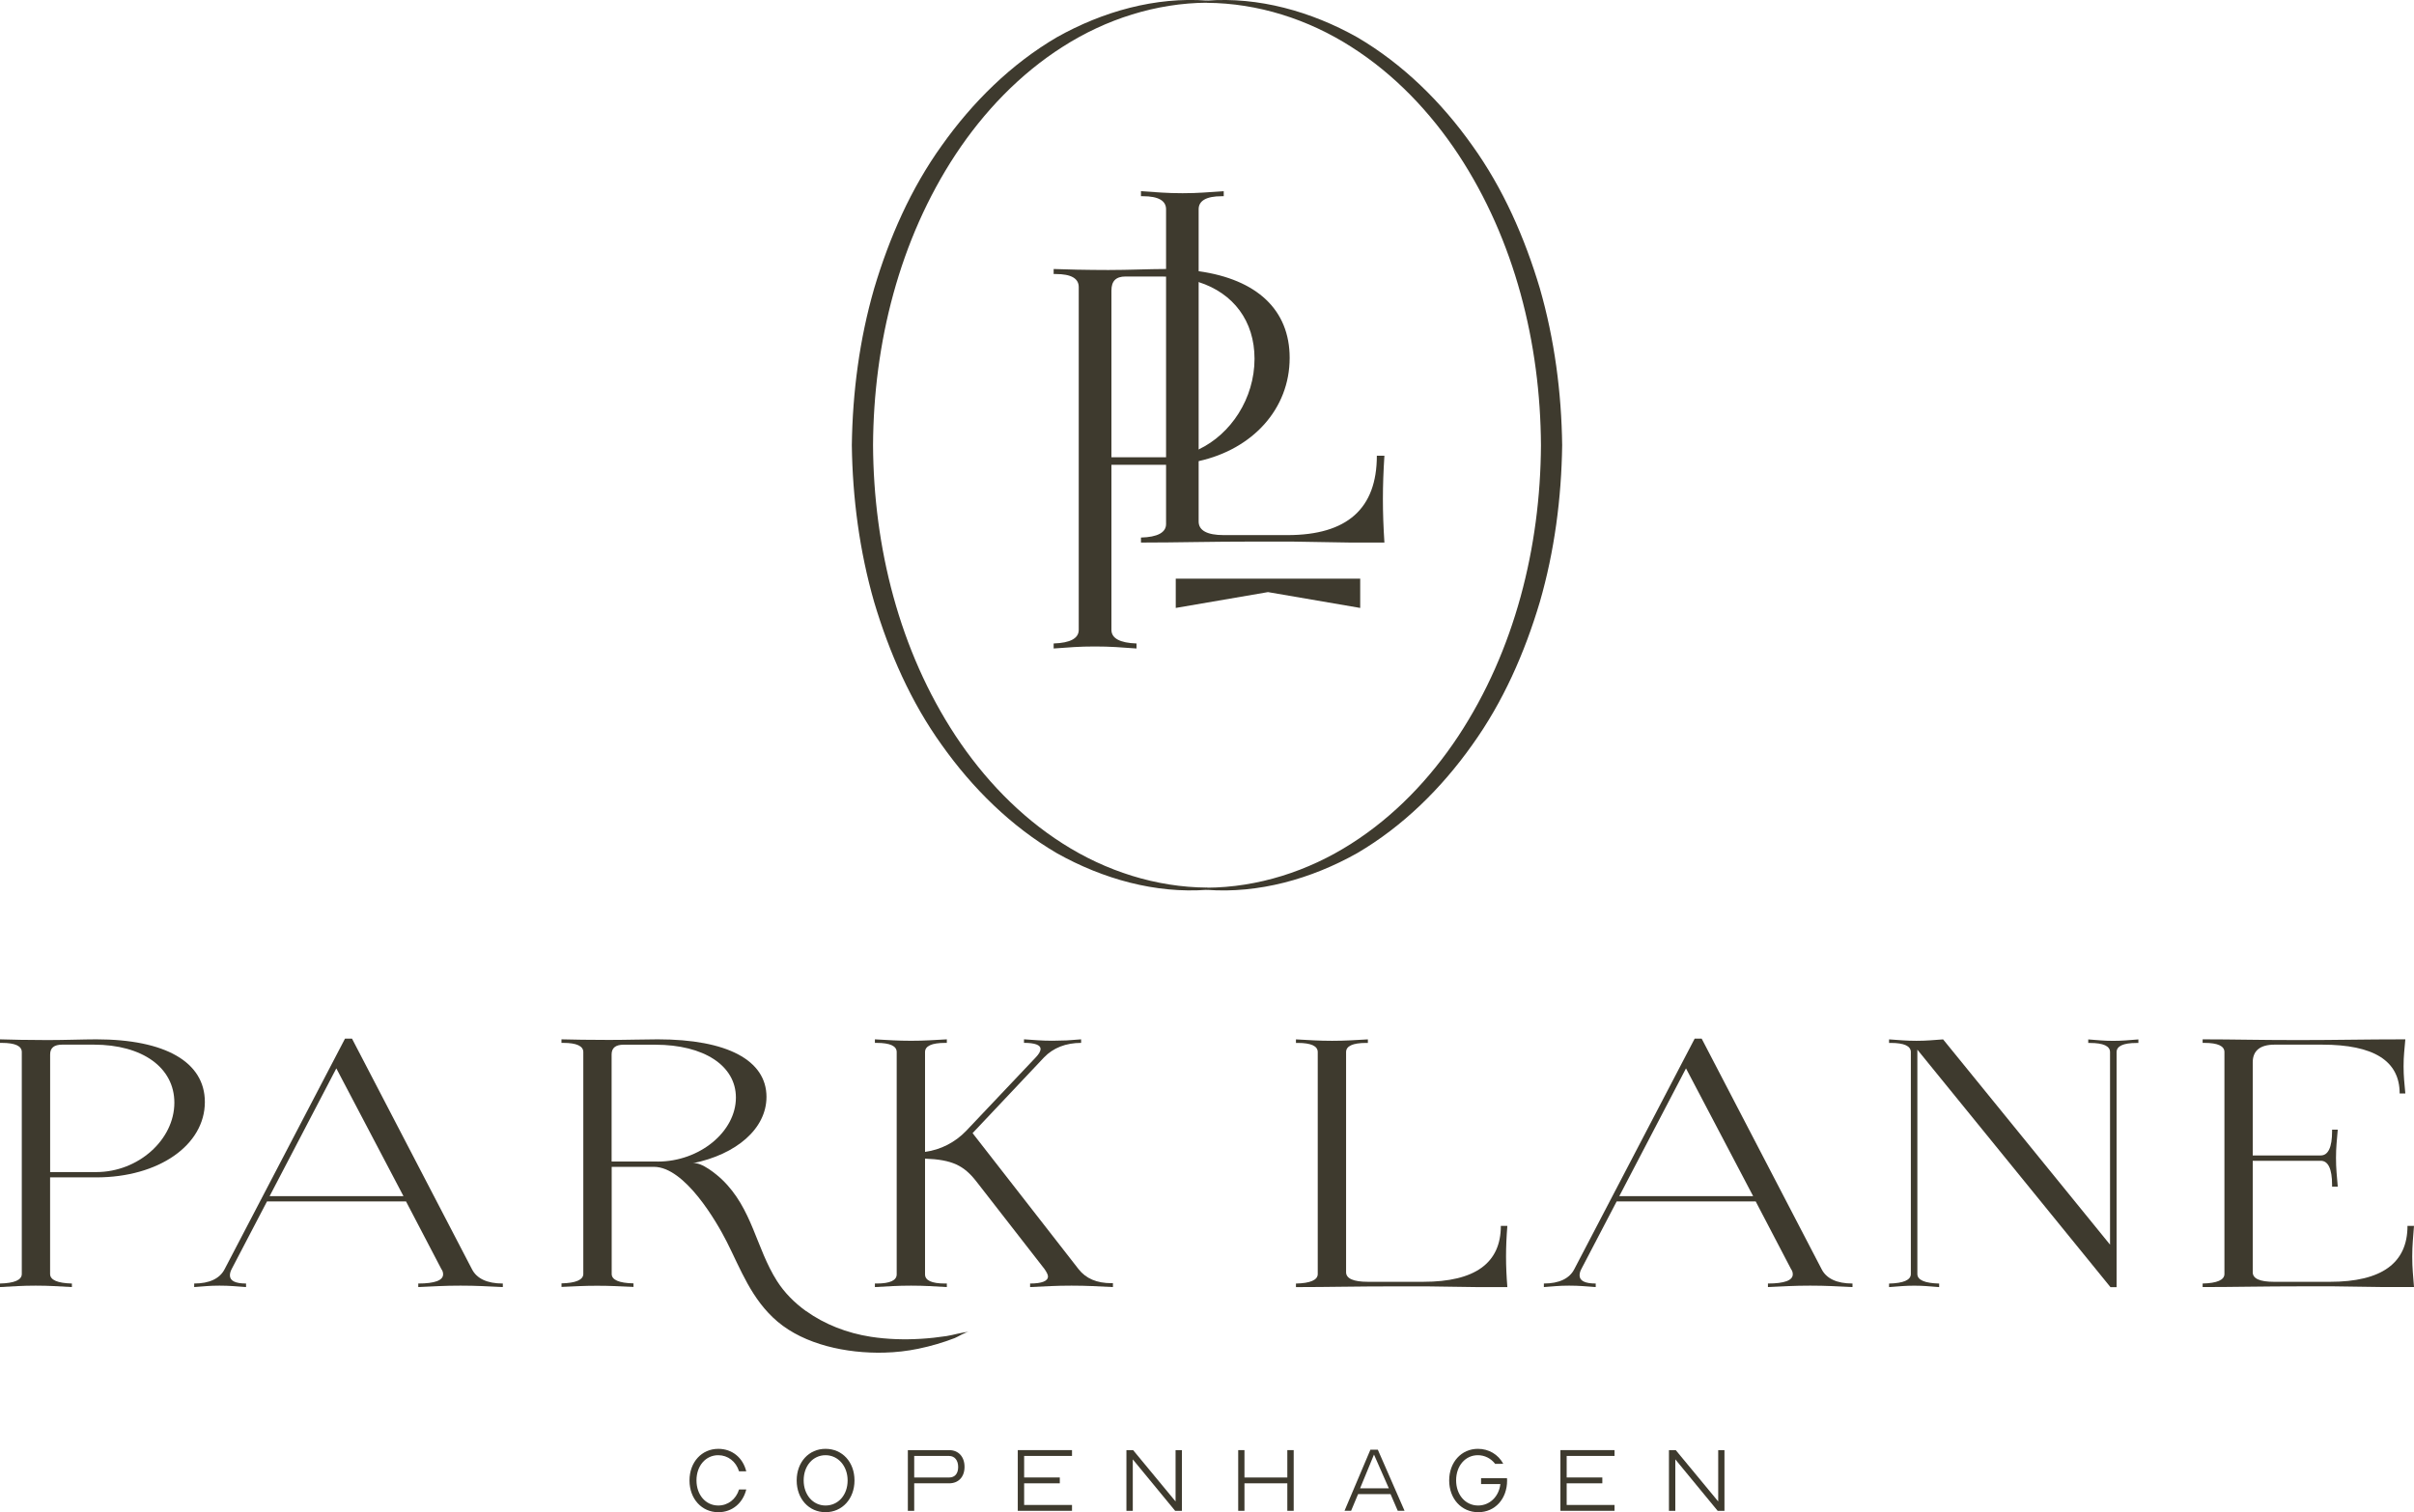 <?xml version="1.0" encoding="UTF-8"?>
<svg id="Lag_2" data-name="Lag 2" xmlns="http://www.w3.org/2000/svg" viewBox="0 0 660.13 413.56">
  <defs>
    <style>
      .cls-1 {
        fill: #3e3a2e;
        stroke-width: 0px;
      }
    </style>
  </defs>
  <g id="Layer_1" data-name="Layer 1">
    <g>
      <polygon class="cls-1" points="321.52 166.26 321.52 158.25 371.96 158.25 371.96 166.26 346.74 161.93 321.52 166.26"/>
      <g>
        <path class="cls-1" d="M196.41,411.73c-3.42,0-5.95-2.9-5.95-6.88s2.52-6.88,5.95-6.88c2.64,0,4.85,1.71,5.69,4.41h1.97c-.93-3.77-3.89-6.15-7.63-6.15-4.56,0-7.89,3.63-7.89,8.65s3.34,8.68,7.89,8.68c3.74,0,6.7-2.44,7.63-6.21h-1.97c-.84,2.7-3.05,4.38-5.69,4.38Z"/>
        <path class="cls-1" d="M225.75,396.23c-4.56,0-7.89,3.63-7.89,8.65s3.34,8.68,7.89,8.68,7.92-3.66,7.92-8.68-3.31-8.65-7.92-8.65ZM225.75,411.73c-3.42,0-5.98-2.9-5.98-6.88s2.55-6.88,5.98-6.88,6.04,2.96,6.04,6.91-2.55,6.85-6.04,6.85Z"/>
        <path class="cls-1" d="M259.55,396.58h-11.29v16.6h1.74v-7.52h9.55c2.55,0,4.21-1.74,4.21-4.5s-1.65-4.58-4.21-4.58ZM259.55,404.07h-9.55v-5.89h9.55c1.51,0,2.47,1.19,2.47,3.02s-.93,2.87-2.47,2.87Z"/>
        <path class="cls-1" d="M293.15,398.18v-1.6h-14.83v16.6h14.83v-1.6h-13.09v-5.92h9.75v-1.6h-9.75v-5.89h13.09Z"/>
        <path class="cls-1" d="M321.47,396.58v14.04l-11.61-14.04h-1.83v16.6h1.74v-14.07l11.58,14.07h1.86v-16.6h-1.74Z"/>
        <path class="cls-1" d="M352.03,396.58v7.49h-11.72v-7.49h-1.71v16.6h1.71v-7.52h11.72v7.52h1.74v-16.6h-1.74Z"/>
        <path class="cls-1" d="M376.78,396.47h-2.03l-7.08,16.71h1.8l1.91-4.56h8.88l1.97,4.56h1.86l-7.31-16.71ZM371.93,407.03l3.8-9.23,4.06,9.23h-7.86Z"/>
        <path class="cls-1" d="M412.09,404.27h-7.08v1.6h5.28c-.41,3.45-2.93,5.86-6.09,5.86-3.45,0-6.01-2.9-6.01-6.88s2.52-6.88,5.95-6.88c1.86,0,3.57.87,4.73,2.38l2.21-.03c-1.39-2.58-3.98-4.09-6.93-4.09-4.53,0-7.86,3.66-7.86,8.65s3.34,8.68,7.95,8.68,7.89-3.66,7.89-8.68l-.03-.61Z"/>
        <path class="cls-1" d="M441.51,398.18v-1.6h-14.8v16.6h14.8v-1.6h-13.09v-5.92h9.75v-1.6h-9.75v-5.89h13.09Z"/>
        <path class="cls-1" d="M469.86,396.58v14.04l-11.61-14.04h-1.86v16.6h1.74v-14.07l11.58,14.07h1.86v-16.6h-1.71Z"/>
      </g>
      <g>
        <path class="cls-1" d="M0,351.02c3.93-.09,5.96-.97,5.96-2.61v-60.69c0-1.65-1.79-2.51-5.48-2.51h-.48v-.97c2.26.09,8.34.2,12.99.2s9.89-.2,13.35-.2c18.83,0,29.68,6.19,29.68,17.13,0,11.81-12.64,20.62-29.68,20.62h-12.64v26.42c0,1.64,2.03,2.51,5.96,2.61v.97c-3.81-.2-6.08-.39-9.89-.39s-5.96.19-9.77.39v-.97ZM26.34,320.54c11.44,0,21.34-8.81,21.34-18.98,0-9.58-8.7-15.87-22.05-15.87h-8.58c-2.27,0-3.34.87-3.34,2.71v32.14h12.64Z"/>
        <path class="cls-1" d="M96.26,284.05l32.78,63.01c1.31,2.61,4.17,3.96,8.46,3.96v.97c-4.53-.2-7.03-.39-11.56-.39s-7.03.19-11.56.39v-.97c4.53,0,6.79-.87,6.79-2.51,0-.49-.12-.97-.48-1.45l-9.66-18.49h-38.02l-9.66,18.49c-.36.68-.48,1.25-.48,1.74,0,1.45,1.43,2.22,4.41,2.22v.97c-2.86-.2-4.41-.39-7.27-.39s-4.05.19-6.91.39v-.97c4.17,0,7.03-1.36,8.34-3.96l32.9-63.01h1.91ZM110.33,327.12l-18.36-34.94-18.24,34.94h36.6Z"/>
        <path class="cls-1" d="M295.64,285.21c-4.17,0-7.63,1.36-10.13,3.96l-19.55,20.72,28.96,37.17c2.03,2.61,5.01,3.87,9.06,3.87h.36v1.06c-4.41-.2-6.92-.39-11.33-.39s-6.91.19-11.32.39v-.97c3.22,0,4.89-.68,4.89-1.93,0-.49-.36-1.17-.95-2.03l-18.6-23.91c-3.46-4.45-6.68-6-14.07-6.29v31.65c0,1.65,1.79,2.51,5.48,2.51h.48v.97c-3.81-.2-5.96-.39-9.78-.39s-6.08.19-9.89.39v-.97h.48c3.69,0,5.48-.87,5.48-2.51v-60.79c0-1.65-1.79-2.51-5.48-2.51h-.48v-.97c3.81.2,6.08.39,9.89.39s5.96-.19,9.78-.39v.97h-.48c-3.69,0-5.48.87-5.48,2.51v27.3c4.29-.58,8.23-2.62,11.21-5.71l19.07-20.14c.83-.87,1.31-1.64,1.31-2.32,0-1.06-1.55-1.65-4.53-1.65v-.97c2.98.2,4.77.39,7.75.39,1.55,0,2.74-.09,3.93-.09l3.94-.29v.97Z"/>
        <path class="cls-1" d="M412.2,335.25c-.48,6.01-.48,10.75,0,16.75h-8.11l-14.06-.2h-8.1c-11.8,0-18.48.2-27.54.2v-.97c3.93-.09,5.96-.97,5.96-2.61v-60.69c0-1.65-1.79-2.51-5.48-2.51h-.48v-.97c3.81.2,6.08.39,9.89.39s5.96-.19,9.78-.39v.97h-.48c-3.69,0-5.48.87-5.48,2.51v60.2c0,1.74,2.03,2.62,5.96,2.62h15.14c14.18,0,21.22-5.13,21.22-15.3h1.79Z"/>
        <path class="cls-1" d="M465.34,284.05l32.78,63.01c1.31,2.61,4.17,3.96,8.46,3.96v.97c-4.53-.2-7.03-.39-11.56-.39s-7.03.19-11.56.39v-.97c4.53,0,6.79-.87,6.79-2.51,0-.49-.12-.97-.48-1.45l-9.66-18.49h-38.02l-9.66,18.49c-.36.68-.48,1.25-.48,1.74,0,1.45,1.43,2.22,4.41,2.22v.97c-2.86-.2-4.41-.39-7.27-.39s-4.05.19-6.91.39v-.97c4.17,0,7.03-1.36,8.34-3.96l32.9-63.01h1.91ZM479.41,327.12l-18.36-34.94-18.24,34.94h36.6Z"/>
        <path class="cls-1" d="M524.32,287.05v61.37c0,1.64,2.03,2.51,5.96,2.61v.97c-2.74-.2-4.17-.39-6.79-.39s-4.17.19-6.91.39v-.97c3.93-.09,5.96-.97,5.96-2.61v-60.69c0-1.65-1.79-2.51-5.48-2.51h-.48v-.97c2.98.2,4.65.39,7.51.39s4.29-.19,7.27-.39l45.65,56.14v-52.65c0-1.65-1.79-2.51-5.48-2.51h-.48v-.97c2.75.2,4.17.39,6.79.39s4.17-.19,6.92-.39v.97h-.48c-3.7,0-5.48.87-5.48,2.51v64.27h-1.67l-52.81-64.95Z"/>
        <path class="cls-1" d="M660.13,335.25c-.23,3.29-.48,5.13-.48,8.42s.24,5.03.48,8.32h-8.1l-14.06-.2h-8.1c-11.8,0-18.48.2-27.54.2v-.97c3.93-.09,5.96-.97,5.96-2.61v-60.69c0-1.65-1.79-2.51-5.48-2.51h-.48v-.97c8.58,0,15.01.2,26.1.2s17.53-.2,29.33-.2c-.24,2.91-.48,4.45-.48,7.35s.23,4.56.48,7.46h-1.55c0-8.91-7.04-13.36-21.22-13.36h-13c-3.93,0-5.96,1.65-5.96,4.84v25.46h18.6c2.03,0,3.1-2.22,3.1-6.58v-.48h1.55c-.24,3-.48,4.74-.48,7.74s.23,4.74.48,7.84h-1.55v-.48c0-4.36-1.07-6.58-3.1-6.58h-18.6v30.48c0,1.74,1.91,2.62,5.84,2.62h15.26c14.18,0,21.22-5.13,21.22-15.3h1.79Z"/>
        <path class="cls-1" d="M220.43,358.57c-3.22-2.31-5.95-5.09-7.96-8.25-5.73-9.01-6.72-19.78-15.03-27.74-1.32-1.26-5.61-4.92-8.02-4.44,11.93-2.42,20.18-9.44,20.18-18.16,0-10.01-10.73-15.74-29.72-15.74-3.48,0-8.55.16-13.32.16s-10.73-.08-13.02-.16v.97h.5c3.68,0,5.47.89,5.47,2.5v60.69c0,1.61-2.09,2.5-5.96,2.58v.97c3.78-.16,5.96-.32,9.74-.32s6.06.16,9.94.32v-.97c-3.98-.08-5.96-.97-5.96-2.58v-29.29s11.53,0,11.53,0c8.48,0,17.18,15.03,19.94,20.49,3.78,7.46,6.76,15.81,13.9,21.85,7.38,6.24,18.78,8.74,29.18,8.47,3.13-.08,6.25-.43,9.29-1.06,3.43-.71,6.78-1.69,9.97-2.92.95-.37,2.83-1.64,3.88-1.69-1.98.09-4.15.84-6.12,1.14-2.32.35-4.67.61-7.02.75-4.56.28-9.16.14-13.66-.55-6.56-1.01-12.73-3.45-17.71-7.03ZM179.87,317.66h-12.62v-29.29c0-1.78,1.09-2.66,3.28-2.66h8.65c13.32,0,22.06,5.73,22.06,14.45,0,9.36-9.94,17.51-21.37,17.51Z"/>
      </g>
      <g>
        <path class="cls-1" d="M330.16,243.34c-14.15,1.08-28.58-2.95-41.16-10.01-12.51-7.33-23.06-17.75-31.44-29.56-8.49-11.8-14.38-25.28-18.52-39.14-4-13.93-5.91-28.41-6.1-42.88.2-14.47,2.09-28.94,6.11-42.87,4.13-13.86,10.03-27.33,18.52-39.13,8.38-11.81,18.92-22.23,31.43-29.56,12.57-7.07,27.01-11.1,41.16-10.03v.58c-14,.07-27.78,4.52-39.52,12.03-11.79,7.49-21.63,17.83-29.32,29.46-15.41,23.41-22.43,51.65-22.58,79.51.15,27.87,7.17,56.1,22.58,79.51,7.69,11.63,17.52,21.97,29.31,29.46,11.74,7.51,25.52,11.96,39.52,12.03v.58Z"/>
        <path class="cls-1" d="M329.97.17c14.15-1.08,28.58,2.95,41.16,10.01,12.51,7.33,23.06,17.75,31.44,29.56,8.49,11.8,14.38,25.28,18.52,39.14,4,13.93,5.91,28.41,6.1,42.88-.2,14.47-2.09,28.94-6.11,42.87-4.13,13.86-10.03,27.33-18.52,39.13-8.38,11.81-18.92,22.23-31.43,29.56-12.57,7.07-27.01,11.1-41.16,10.03v-.58c14-.07,27.78-4.52,39.52-12.03,11.79-7.49,21.63-17.83,29.32-29.46,15.41-23.41,22.43-51.65,22.58-79.51-.15-27.87-7.17-56.1-22.58-79.51-7.69-11.63-17.52-21.97-29.31-29.46-11.74-7.51-25.52-11.96-39.52-12.03V.17Z"/>
      </g>
      <path class="cls-1" d="M327.78,74.18c-2.74-.4-5.73-.58-8.91-.61h-.4c-3.96,0-9.88.27-15.37.27s-12.35-.15-14.97-.27v1.37h.55c4.27,0,6.31,1.22,6.31,3.57v93.75c0,2.32-2.32,3.57-6.86,3.72v1.37c4.39-.31,6.86-.55,11.25-.55s7.01.24,11.41.55v-1.37c-4.51-.15-6.86-1.4-6.86-3.72v-45.14h14.94c3.11-.03,6.1-.37,8.91-1.01,14.76-3.26,24.89-14.27,24.89-28.24,0-13.14-8.97-21.47-24.89-23.7ZM327.78,122.92c-2.78,1.31-5.79,2.07-8.91,2.13h-14.94v-45.59c0-2.59,1.22-3.84,3.84-3.84h9.88c.4,0,.82,0,1.22.03,3.23.09,6.22.61,8.91,1.49,9.52,3.05,15.28,10.67,15.28,20.98,0,10.86-6.47,20.62-15.28,24.79Z"/>
      <path class="cls-1" d="M378.58,124.63h-2.07c0,14.43-8.08,21.71-24.43,21.71h-17.44c-4.51,0-6.86-1.25-6.86-3.72V57.23c0-2.32,2.07-3.57,6.31-3.57h.55v-1.37c-4.39.27-6.86.55-11.25.55s-6.98-.27-11.38-.55v1.37h.55c4.24,0,6.31,1.25,6.31,3.57v86.09c0,2.32-2.35,3.57-6.86,3.69v1.37c10.43,0,18.12-.27,31.69-.27h9.33l16.22.27h9.33c-.55-8.51-.55-15.22,0-23.76Z"/>
    </g>
  </g>
</svg>